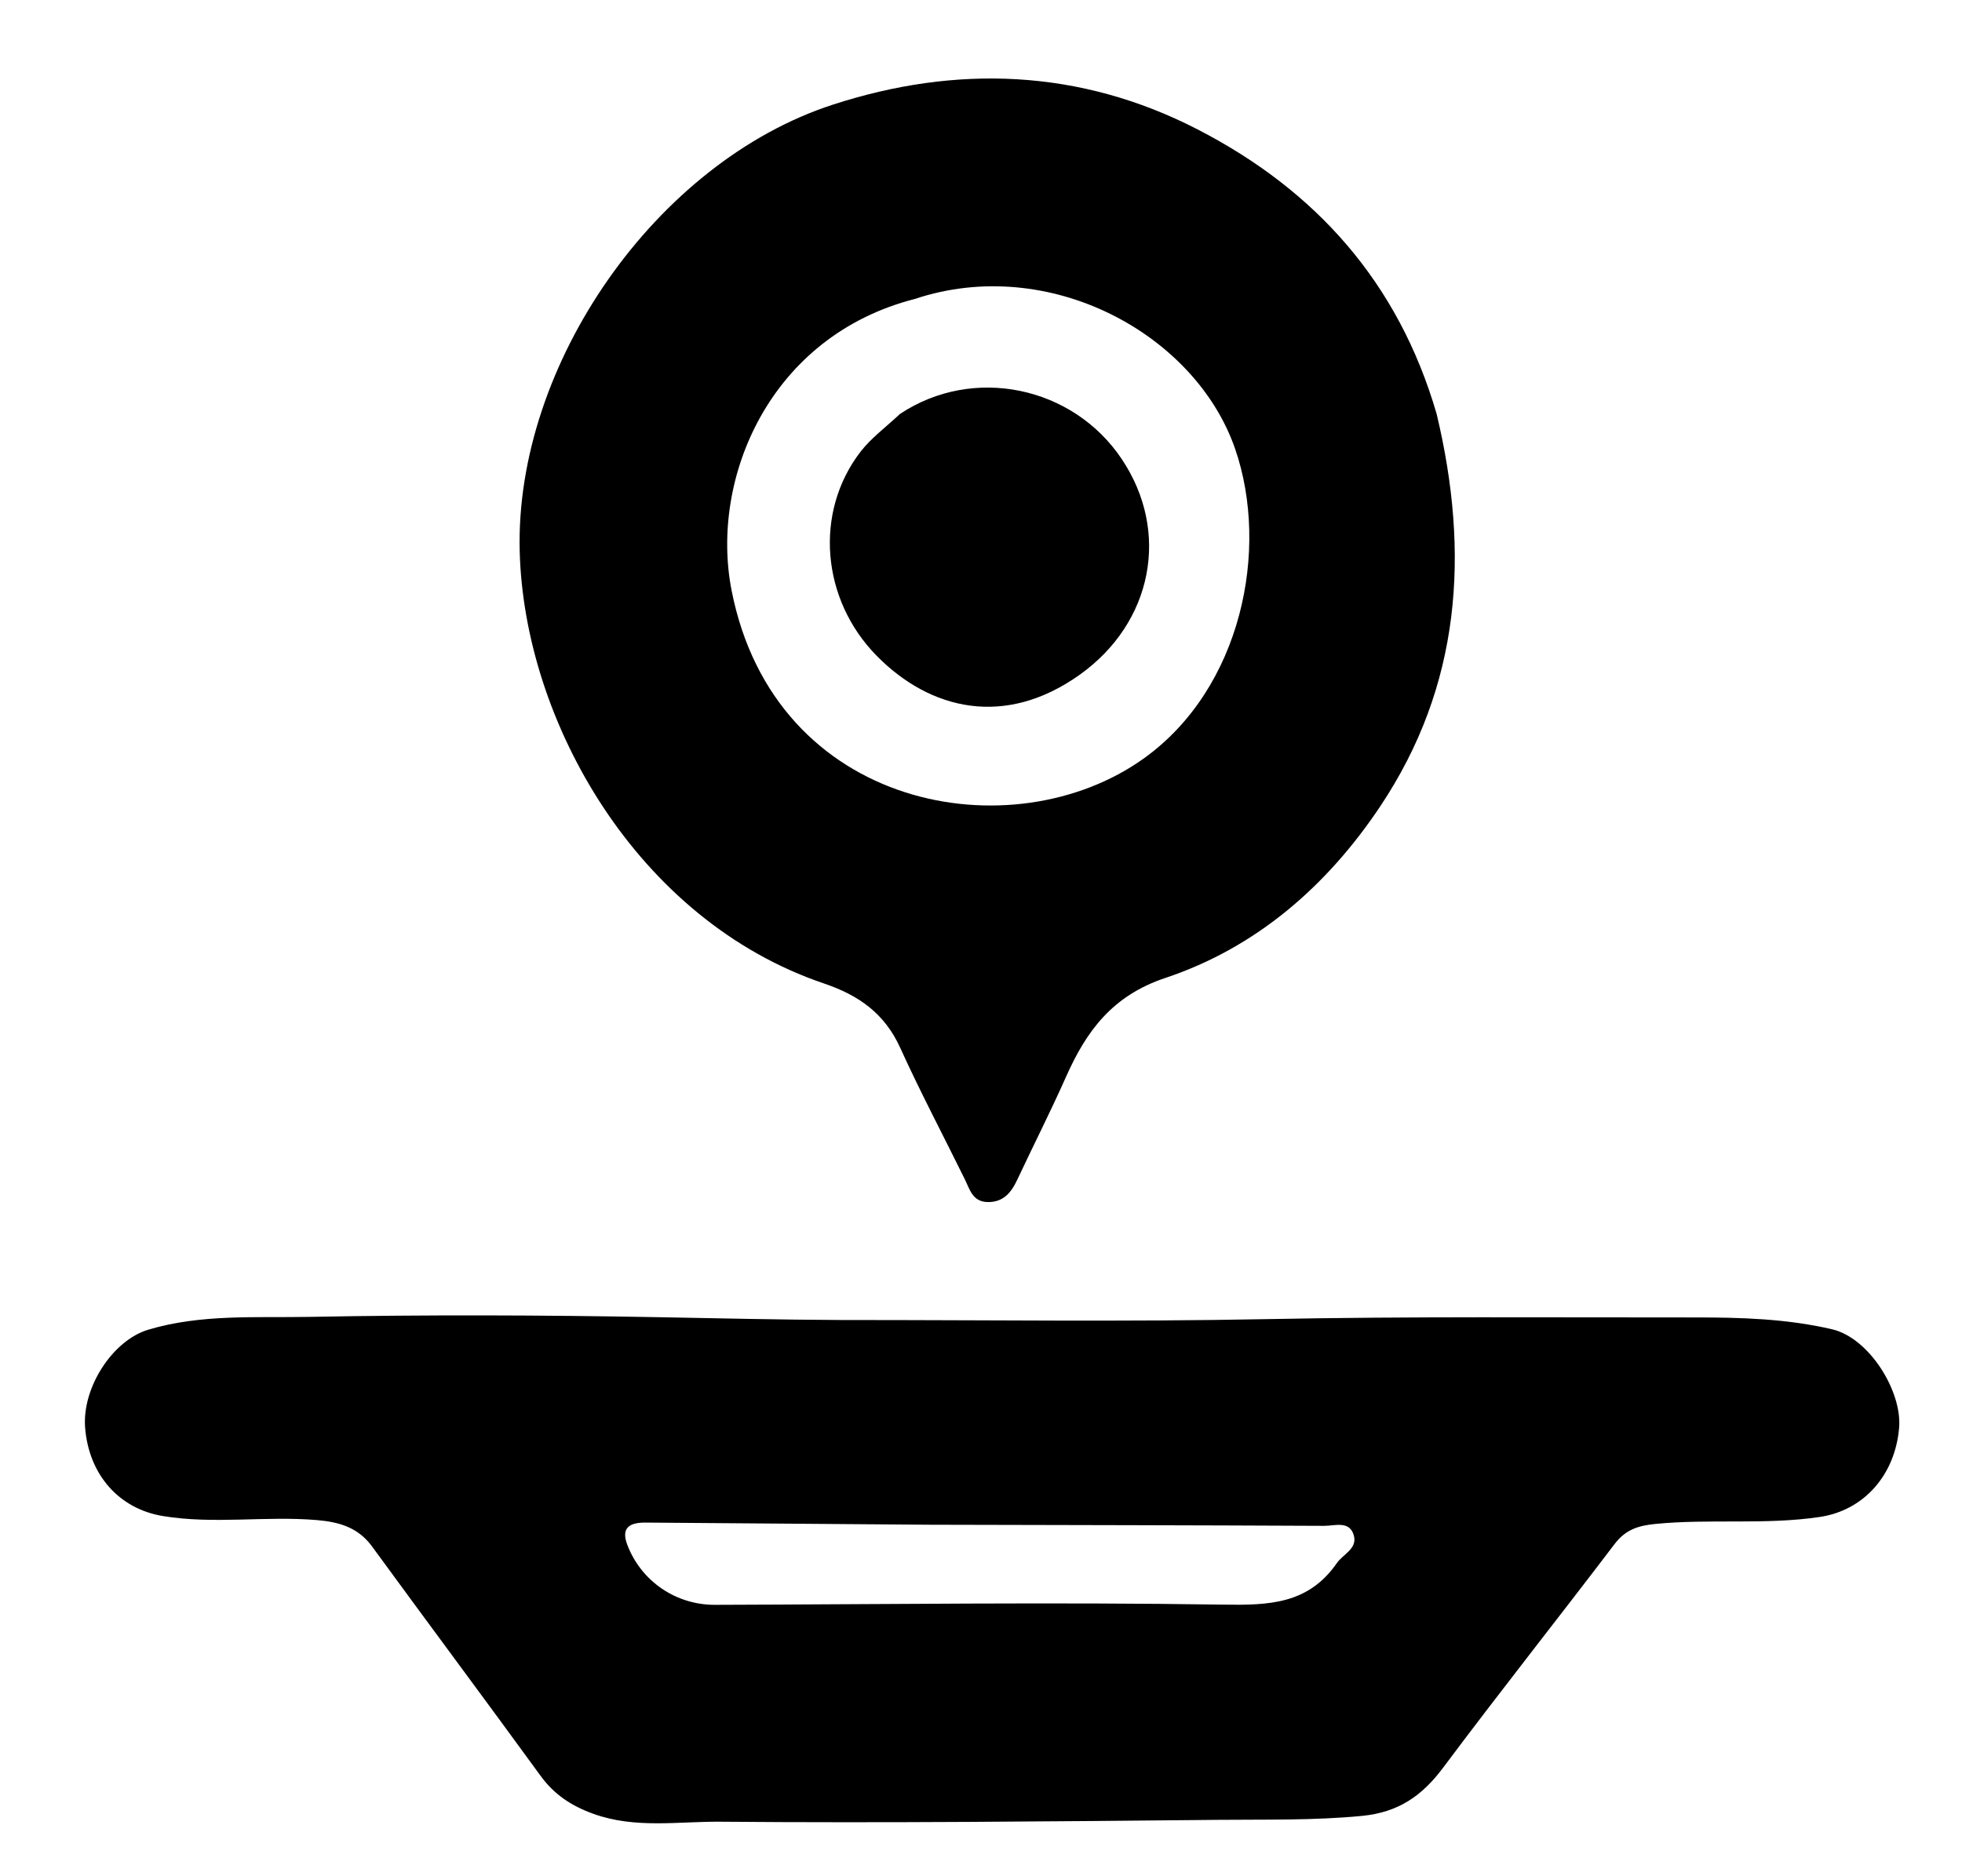 <svg version="1.1" id="Layer_1" xmlns="http://www.w3.org/2000/svg" xmlns:xlink="http://www.w3.org/1999/xlink" x="0px" y="0px"
	 width="100%" viewBox="0 0 368 352" enable-background="new 0 0 368 352" xml:space="preserve">
<path fill="#000000" opacity="1" stroke="none" 
	d="
M158.001,247.649 
	C184.82,247.632 211.148,247.999 237.458,247.483 
	C264.256,246.957 291.05,247.183 317.842,247.165 
	C326.408,247.16 335.065,247.383 343.63,249.385 
	C350.615,251.017 356.776,261.015 356.206,267.853 
	C355.465,276.721 349.611,283.348 341.368,284.589 
	C331.123,286.13 320.762,284.888 310.479,285.906 
	C307.253,286.225 304.889,286.981 302.859,289.652 
	C292.186,303.697 281.222,317.521 270.665,331.651 
	C266.726,336.922 262.28,340.013 255.483,340.676 
	C246.484,341.553 237.507,341.334 228.528,341.42 
	C197.384,341.719 166.235,342.031 135.093,341.772 
	C127.213,341.706 119.141,343.116 111.319,340.3 
	C107.245,338.834 103.982,336.722 101.408,333.184 
	C90.935,318.788 80.286,304.521 69.792,290.141 
	C67.159,286.532 63.583,285.533 59.417,285.18 
	C49.791,284.363 40.117,286.017 30.509,284.416 
	C22.33,283.053 16.653,276.682 15.963,267.821 
	C15.383,260.376 21.07,251.475 27.835,249.455 
	C37.729,246.501 47.995,247.25 58.081,247.058 
	C79.895,246.644 101.728,246.715 123.544,247.118 
	C134.862,247.328 146.179,247.594 158.001,247.649 
M174.5,286.055 
	C156.702,285.923 138.903,285.798 121.105,285.651 
	C118.192,285.627 116.413,286.534 117.655,289.81 
	C120.256,296.664 126.793,301.103 134.089,301.082 
	C165.87,300.992 197.656,300.552 229.427,301.044 
	C238.029,301.177 245.384,300.962 250.735,293.262 
	C251.913,291.567 254.604,290.571 253.939,288.101 
	C253.161,285.209 250.37,286.272 248.38,286.263 
	C224.087,286.149 199.793,286.113 174.5,286.055 
z"/>
<path fill="#000000" opacity="1" stroke="none" 
	d="
M269.461,77.661 
	C275.724,103.886 273.986,128.668 258.873,151.29 
	C248.913,166.2 235.654,177.771 218.583,183.47 
	C208.689,186.773 203.799,193.363 199.969,201.975 
	C197.065,208.505 193.824,214.886 190.786,221.359 
	C189.644,223.792 188.125,225.606 185.174,225.515 
	C182.402,225.428 181.888,223.119 180.943,221.198 
	C176.903,212.989 172.621,204.89 168.84,196.563 
	C165.923,190.14 161.077,186.719 154.554,184.511 
	C119.494,172.648 98.288,135.325 97.476,103.393 
	C96.588,68.421 123.023,30.424 156.214,19.633 
	C179.343,12.114 202.586,12.915 224.639,24.285 
	C246.803,35.712 262.285,52.997 269.461,77.661 
M171.575,56.091 
	C144.313,63.077 133.113,89.839 137.22,110.771 
	C145.324,152.067 189.956,159.898 214.54,142.286 
	C232.904,129.131 238.139,103.055 231.684,84.266 
	C224.268,62.682 196.82,47.663 171.575,56.091 
z"/>
<path fill="#000000" opacity="1" stroke="none" 
	d="
M168.791,77.668 
	C182.544,68.515 201.247,72.448 210.396,86.12 
	C219.57,99.832 216.132,116.809 202.622,126.509 
	C188.569,136.601 174.463,133.257 164.397,122.995 
	C154.025,112.419 152.697,96.105 161.37,84.792 
	C163.36,82.197 166.113,80.186 168.791,77.668 
z"/>
</svg>